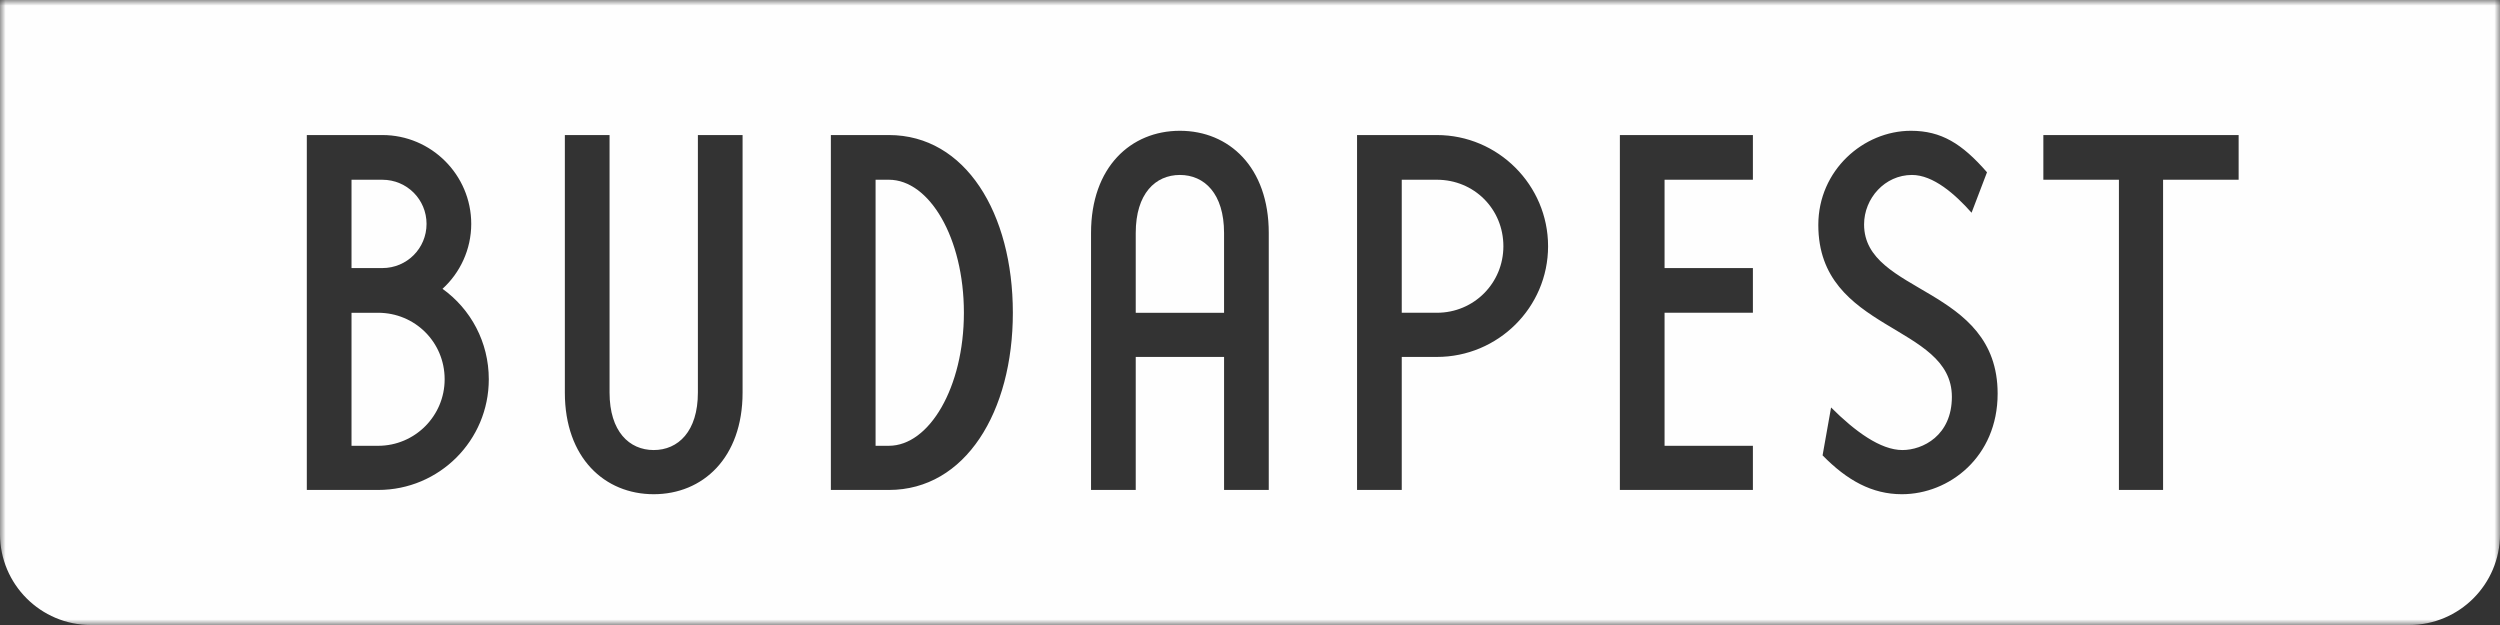 <?xml version="1.0" encoding="UTF-8" standalone="no"?>
<svg width="220px" height="55px" viewBox="0 0 220 55" version="1.1" xmlns="http://www.w3.org/2000/svg" xmlns:xlink="http://www.w3.org/1999/xlink">
    <rect x="0" y="0" width="220" height="55" fill="#333333" stroke="none"/>
    <!-- Generator: Sketch 3.6.1 (26313) - http://www.bohemiancoding.com/sketch -->
    <title>aventura-budapest</title>
    <desc>Created with Sketch.</desc>
    <defs>
        <path id="path-1" d="M220,27.5 L220,55 L0,55 L0,27.5 L0,0 L220,0 L220,27.5 L220,27.5 Z"></path>
    </defs>
    <g id="kit" stroke="none" stroke-width="1" fill="none" fill-rule="evenodd">
        <g id="aventura-budapest">
            <g id="Page-1">
                <path d="M103.831,15.396 C101.677,15.396 99.945,17.035 99.945,20.5 L99.945,27.524 L107.717,27.524 L107.717,20.5 C107.717,17.035 105.985,15.396 103.831,15.396" id="Fill-1" fill="#FEFEFE"></path>
                <path d="M126.444,15.817 L123.354,15.817 L123.354,27.523 L126.444,27.523 C129.722,27.523 132.298,24.901 132.298,21.67 C132.298,18.392 129.722,15.817 126.444,15.817" id="Fill-3" fill="#FEFEFE"></path>
                <path d="M78.221,15.817 L77.051,15.817 L77.051,39.229 L78.221,39.229 C81.78,39.229 84.823,34.079 84.823,27.523 C84.823,20.921 81.78,15.817 78.221,15.817" id="Fill-5" fill="#FEFEFE"></path>
                <g id="Group-9">
                    <mask id="mask-2" fill="white">
                        <use xlink:href="#path-1"></use>
                    </mask>
                    <g id="Clip-8"></g>
                    <path d="M197,15.817 L190.351,15.817 L190.351,43.116 L186.465,43.116 L186.465,15.817 L179.815,15.817 L179.815,11.884 L197,11.884 L197,15.817 Z M167.363,43.491 C164.741,43.491 162.54,42.273 160.387,40.072 L161.135,35.858 C163.243,37.965 165.49,39.604 167.41,39.604 C169.19,39.604 171.765,38.34 171.765,34.922 C171.765,28.459 160.011,29.256 160.011,19.797 C160.011,14.974 163.992,11.509 168.159,11.509 C170.828,11.509 172.655,12.633 174.856,15.161 L173.498,18.72 C172.045,17.081 170.126,15.396 168.253,15.396 C165.865,15.396 164.039,17.456 164.039,19.75 C164.039,25.931 175.792,25.135 175.792,34.641 C175.792,40.213 171.531,43.491 167.363,43.491 L167.363,43.491 Z M154.255,15.817 L146.482,15.817 L146.482,23.59 L154.255,23.59 L154.255,27.523 L146.482,27.523 L146.482,39.229 L154.255,39.229 L154.255,43.116 L142.549,43.116 L142.549,11.884 L154.255,11.884 L154.255,15.817 Z M126.444,31.41 L123.354,31.41 L123.354,43.116 L119.42,43.116 L119.42,11.884 L126.444,11.884 C131.829,11.884 136.231,16.285 136.231,21.67 C136.231,27.055 131.829,31.41 126.444,31.41 L126.444,31.41 Z M111.651,43.116 L107.718,43.116 L107.718,31.41 L99.945,31.41 L99.945,43.116 L96.011,43.116 L96.011,20.499 C96.011,14.693 99.523,11.509 103.831,11.509 C108.139,11.509 111.651,14.693 111.651,20.499 L111.651,43.116 Z M78.221,43.116 L73.116,43.116 L73.116,11.884 L78.221,11.884 C84.964,11.884 89.131,18.767 89.131,27.523 C89.131,36.232 84.964,43.116 78.221,43.116 L78.221,43.116 Z M65.347,34.547 C65.347,40.306 61.835,43.491 57.527,43.491 C53.219,43.491 49.707,40.306 49.707,34.547 L49.707,11.884 L53.641,11.884 L53.641,34.547 C53.641,37.965 55.373,39.604 57.527,39.604 C59.681,39.604 61.414,37.965 61.414,34.547 L61.414,11.884 L65.347,11.884 L65.347,34.547 Z M33.275,43.116 L27,43.116 L27,11.884 L33.65,11.884 C37.957,11.884 41.469,15.396 41.469,19.703 C41.469,21.951 40.486,24.011 38.941,25.416 C41.422,27.195 43.014,30.098 43.014,33.376 C43.014,38.761 38.66,43.116 33.275,43.116 L33.275,43.116 Z M212,0 L8,0 L0,0 L0,8 L0,37.14 L0,47 C0,51.418 3.582,55 8,55 L212,55 C216.418,55 220,51.418 220,47 L220,37.14 L220,8 L220,0 L212,0 Z" id="Fill-7" fill="#FEFEFE" mask="url(#mask-2)"></path>
                </g>
                <path d="M37.536,19.703 C37.536,17.549 35.804,15.818 33.65,15.818 L30.934,15.818 L30.934,23.59 L33.65,23.59 C35.804,23.59 37.536,21.858 37.536,19.703" id="Fill-10" fill="#FEFEFE"></path>
                <path d="M33.275,27.524 L30.934,27.524 L30.934,39.23 L33.275,39.23 C36.506,39.23 39.129,36.608 39.129,33.377 C39.129,30.099 36.506,27.524 33.275,27.524" id="Fill-12" fill="#FEFEFE"></path>
            </g>
        </g>
    </g>
</svg>
